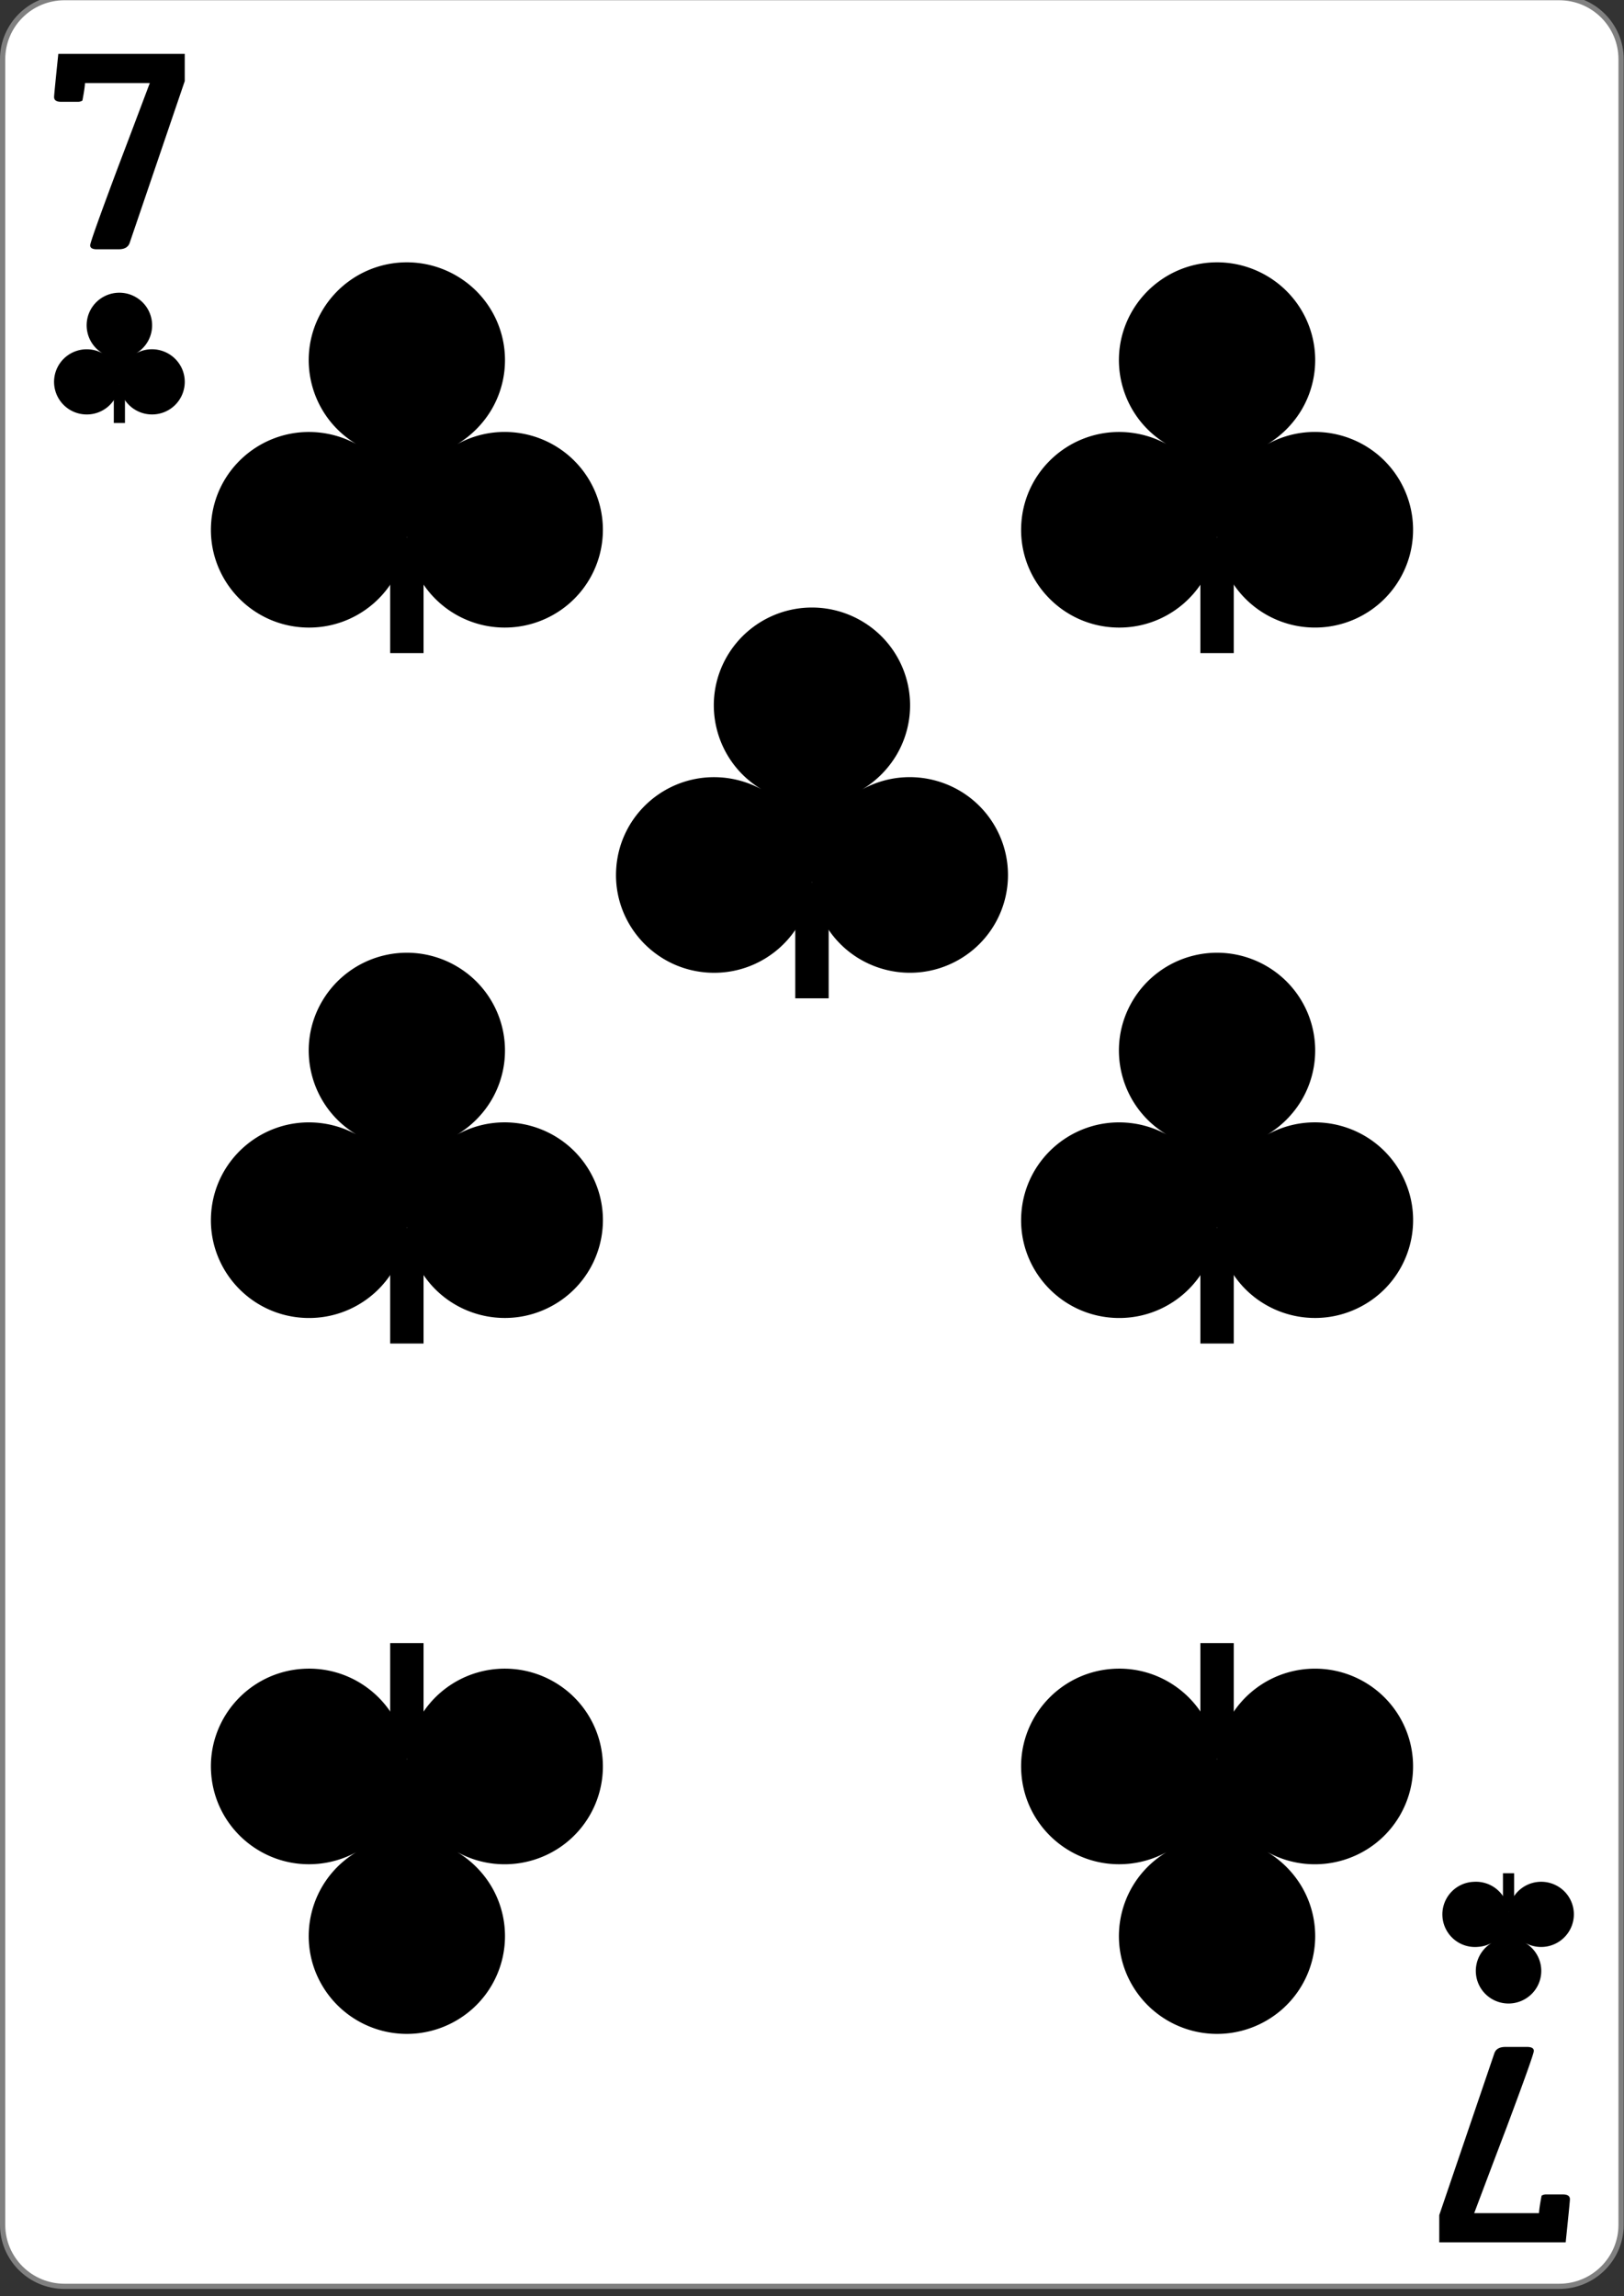 <svg xmlns="http://www.w3.org/2000/svg" width="99" height="140"><rect width="100%" height="100%" fill="#333333" stroke="none"/><path d="M9.298 719.743h215.404c4.93 0 8.92 4.005 8.92 8.938v314.362c0 4.934-3.99 8.938-8.92 8.938H9.298c-4.93 0-8.92-4.004-8.92-8.938V728.681c0-4.933 3.99-8.938 8.92-8.938Zm0 0" style="fill-rule:nonzero;fill:#fff;fill-opacity:1;stroke-width:.756;stroke-linecap:butt;stroke-linejoin:miter;stroke:gray;stroke-opacity:1;stroke-miterlimit:4" transform="matrix(.423 0 0 .42 0 -302.435)"/><path d="M73.176 74.867h2.035v7.047h-2.035Zm0 0" style="stroke:none;fill-rule:nonzero;fill:#000;fill-opacity:1"/><path d="M85.39 71.5c1.606 2.875.563 6.508-2.324 8.105-2.886 1.598-6.527.563-8.132-2.316a5.894 5.894 0 0 1-.739-2.492c-.222 3.289-3.078 5.77-6.375 5.547-3.293-.223-5.785-3.07-5.558-6.356.222-3.285 3.074-5.765 6.37-5.543a6.063 6.063 0 0 1 2.481.723c-2.824-1.691-3.75-5.352-2.054-8.176a5.99 5.99 0 0 1 8.203-2.058 5.95 5.95 0 0 1 2.066 8.175 6.08 6.08 0 0 1-2.074 2.07c2.89-1.597 6.531-.558 8.137 2.321ZM23.785 32.773h2.035v7.047h-2.035Zm0 0" style="stroke:none;fill-rule:nonzero;fill:#000;fill-opacity:1"/><path d="M36 29.406a5.95 5.95 0 0 1-2.324 8.106 5.989 5.989 0 0 1-8.133-2.317 5.95 5.95 0 0 1-.738-2.492c-.223 3.29-3.078 5.77-6.375 5.547-3.293-.223-5.785-3.07-5.559-6.355.223-3.286 3.078-5.766 6.371-5.543a6.063 6.063 0 0 1 2.48.722c-2.824-1.691-3.75-5.351-2.054-8.176a5.99 5.99 0 0 1 8.203-2.058 5.95 5.95 0 0 1 2.067 8.176 6.08 6.08 0 0 1-2.075 2.07c2.89-1.598 6.532-.559 8.137 2.32ZM6.938 23.441h.68v2.348h-.68Zm0 0" style="stroke:none;fill-rule:nonzero;fill:#000;fill-opacity:1"/><path d="M11.012 22.316c.535.961.187 2.172-.774 2.704a2.002 2.002 0 0 1-2.715-.774 1.997 1.997 0 0 1-.246-.828 1.99 1.99 0 0 1-2.12 1.848A1.99 1.99 0 0 1 3.3 23.148a1.99 1.99 0 0 1 2.125-1.847c.289.02.57.101.824.238a1.988 1.988 0 0 1-.684-2.727 1.998 1.998 0 0 1 2.735-.683 1.982 1.982 0 0 1-.004 3.414 2.005 2.005 0 0 1 2.715.773ZM11.262 4.945l-3.36 9.871c-.09.254-.312.383-.675.383h-1.32c-.274 0-.41-.082-.41-.242 0-.156.562-1.73 1.683-4.727.656-1.722 1.304-3.445 1.953-5.168h-3.95c-.015.247-.07.602-.16 1.07a.497.497 0 0 1-.265.075H3.723c-.285 0-.426-.098-.426-.293 0-.094.086-.969.258-2.629h7.707ZM91.621 116.559h.68v-2.348h-.68Zm0 0" style="stroke:none;fill-rule:nonzero;fill:#000;fill-opacity:1"/><path d="M95.691 117.684a1.981 1.981 0 0 0-.773-2.704 1.998 1.998 0 0 0-2.711.774c-.14.254-.227.539-.246.828a1.99 1.99 0 0 0-2.125-1.848 1.988 1.988 0 1 0 .273 3.965c.286-.02.567-.101.825-.238a1.985 1.985 0 0 0-.684 2.727 1.997 1.997 0 0 0 2.734.683 1.982 1.982 0 0 0-.004-3.414 2 2 0 0 0 2.711-.773ZM87.738 135.055l3.36-9.871c.09-.254.312-.383.675-.383h1.32c.274 0 .41.082.41.242 0 .156-.562 1.73-1.683 4.727-.656 1.722-1.304 3.445-1.953 5.167h3.95c.015-.246.07-.601.16-1.07a.497.497 0 0 1 .265-.074h1.035c.285 0 .426.098.426.293 0 .094-.086.969-.258 2.629h-7.707ZM48.48 53.82h2.036v7.047H48.48Zm0 0" style="stroke:none;fill-rule:nonzero;fill:#000;fill-opacity:1"/><path d="M60.695 50.453a5.95 5.95 0 0 1-2.324 8.106c-2.887 1.597-6.527.562-8.133-2.317a5.894 5.894 0 0 1-.738-2.492c-.223 3.29-3.078 5.77-6.375 5.547-3.293-.223-5.785-3.07-5.559-6.356.223-3.285 3.075-5.765 6.371-5.543a6.063 6.063 0 0 1 2.481.723c-2.824-1.691-3.75-5.351-2.055-8.176a5.99 5.99 0 0 1 8.203-2.058 5.95 5.95 0 0 1 2.067 8.175 6.08 6.08 0 0 1-2.074 2.07c2.89-1.597 6.53-.558 8.136 2.321ZM73.176 32.773h2.035v7.047h-2.035Zm0 0" style="stroke:none;fill-rule:nonzero;fill:#000;fill-opacity:1"/><path d="M85.39 29.406a5.95 5.95 0 0 1-2.324 8.106 5.989 5.989 0 0 1-8.132-2.317 5.894 5.894 0 0 1-.739-2.492c-.222 3.29-3.078 5.77-6.375 5.547-3.293-.223-5.785-3.07-5.558-6.355.222-3.286 3.074-5.766 6.37-5.543a6.063 6.063 0 0 1 2.481.722c-2.824-1.691-3.75-5.351-2.054-8.176a5.99 5.99 0 0 1 8.203-2.058 5.95 5.95 0 0 1 2.066 8.176 6.08 6.08 0 0 1-2.074 2.07c2.89-1.598 6.531-.559 8.137 2.32ZM23.785 74.867h2.035v7.047h-2.035Zm0 0" style="stroke:none;fill-rule:nonzero;fill:#000;fill-opacity:1"/><path d="M36 71.5c1.605 2.875.563 6.508-2.324 8.105-2.887 1.598-6.528.563-8.133-2.316a5.95 5.95 0 0 1-.738-2.492c-.223 3.289-3.078 5.77-6.375 5.547-3.293-.223-5.785-3.07-5.559-6.356.223-3.285 3.078-5.765 6.371-5.543a6.063 6.063 0 0 1 2.48.723c-2.824-1.691-3.75-5.352-2.054-8.176a5.99 5.99 0 0 1 8.203-2.058 5.95 5.95 0 0 1 2.067 8.175 6.08 6.08 0 0 1-2.075 2.07c2.89-1.597 6.532-.558 8.137 2.321ZM23.785 107.227h2.035v-7.047h-2.035Zm0 0" style="stroke:none;fill-rule:nonzero;fill:#000;fill-opacity:1"/><path d="M36 110.594a5.95 5.95 0 0 0-2.324-8.106 5.989 5.989 0 0 0-8.133 2.317 5.95 5.95 0 0 0-.738 2.492c-.223-3.29-3.078-5.77-6.375-5.547-3.293.223-5.785 3.07-5.559 6.352.223 3.285 3.078 5.77 6.371 5.546a6.063 6.063 0 0 0 2.48-.722c-2.824 1.691-3.75 5.351-2.054 8.176a5.99 5.99 0 0 0 8.203 2.058 5.95 5.95 0 0 0 2.067-8.176 6.08 6.08 0 0 0-2.075-2.07c2.89 1.598 6.532.559 8.137-2.32ZM73.176 107.227h2.035v-7.047h-2.035Zm0 0" style="stroke:none;fill-rule:nonzero;fill:#000;fill-opacity:1"/><path d="M85.39 110.594a5.95 5.95 0 0 0-2.324-8.106 5.989 5.989 0 0 0-8.132 2.317 5.894 5.894 0 0 0-.739 2.492c-.222-3.29-3.078-5.77-6.375-5.547-3.293.223-5.785 3.07-5.558 6.352.222 3.285 3.074 5.77 6.37 5.546a6.063 6.063 0 0 0 2.481-.722c-2.824 1.691-3.75 5.351-2.054 8.176a5.99 5.99 0 0 0 8.203 2.058 5.95 5.95 0 0 0 2.066-8.176 6.08 6.08 0 0 0-2.074-2.07c2.89 1.598 6.531.559 8.137-2.32Zm0 0" style="stroke:none;fill-rule:nonzero;fill:#000;fill-opacity:1"/></svg>